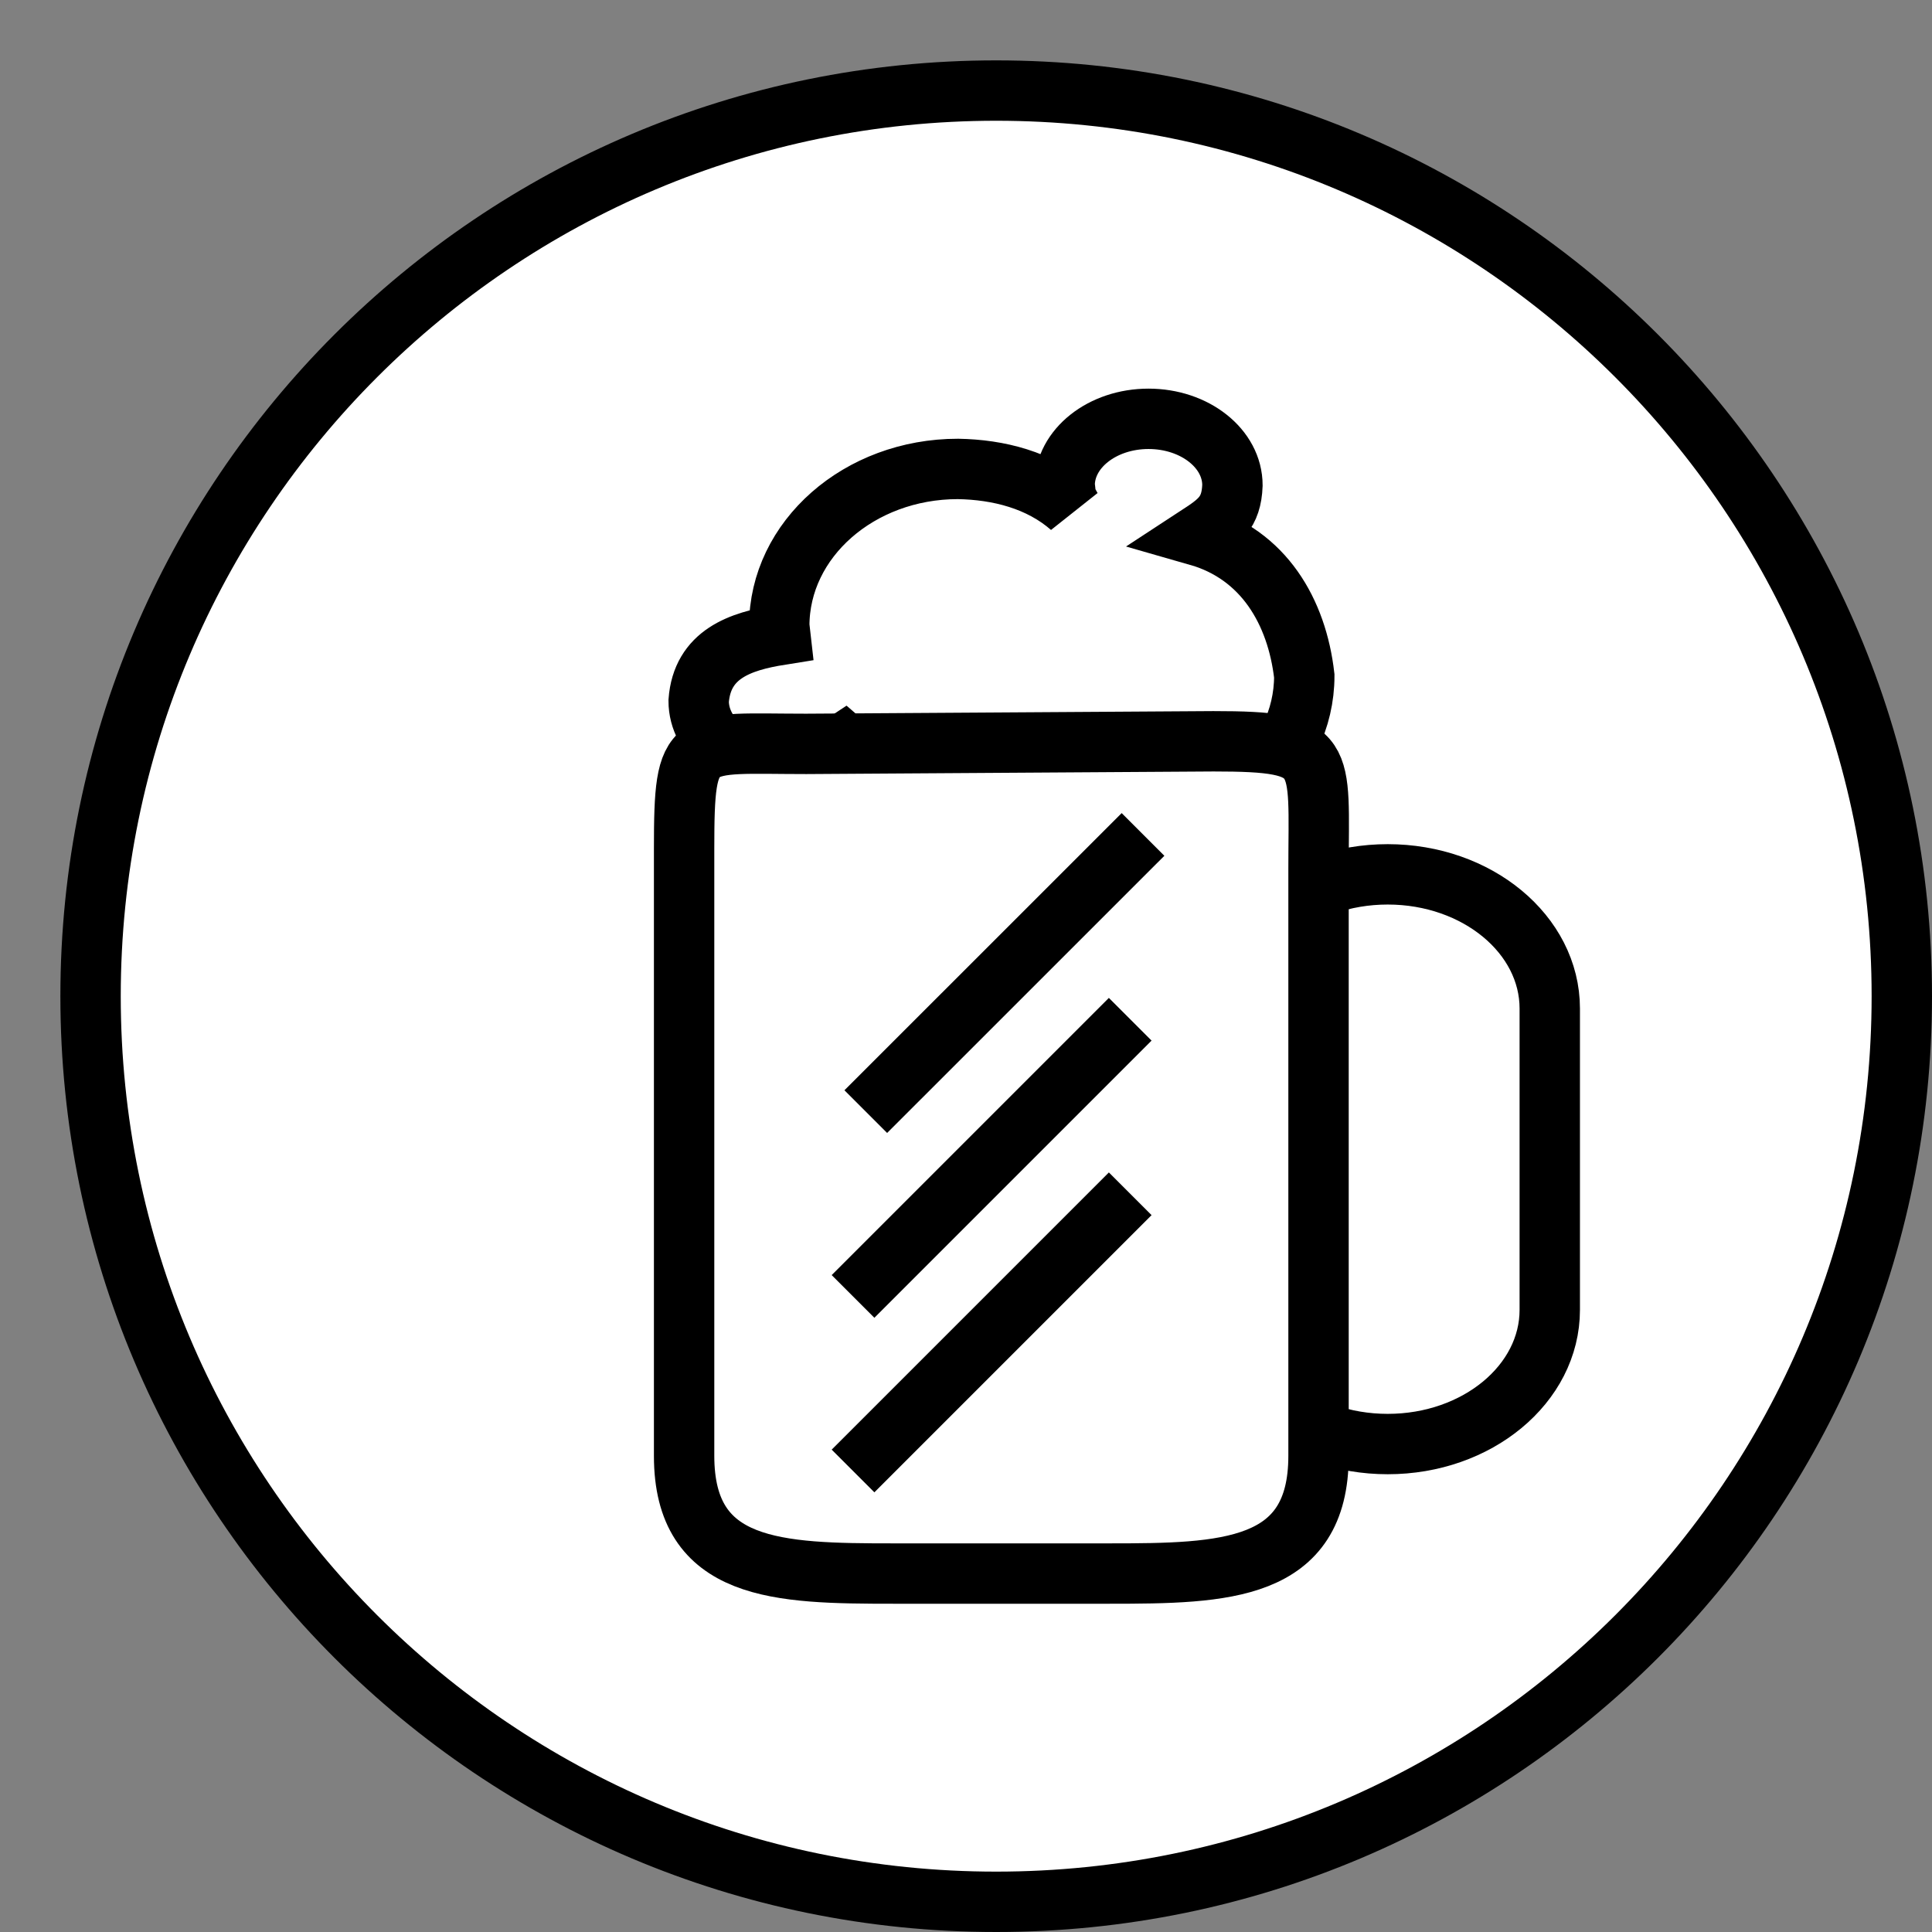 <?xml version="1.0" encoding="UTF-8"?>
<!DOCTYPE svg PUBLIC "-//W3C//DTD SVG 1.1//EN" "http://www.w3.org/Graphics/SVG/1.1/DTD/svg11.dtd">
<svg version="1.1" xmlns="http://www.w3.org/2000/svg" xmlns:xlink="http://www.w3.org/1999/xlink" x="0" y="0" width="32" height="32" viewBox="0, 0, 32, 32">
  <rect x="0" y="0" width="32" height="32" fill="#808080" stroke="none"/>
  <g id="Layer_1" transform="translate(0, 0)">
    <g>
      <g>
        <path d="M16.5,31.5 C8.216,31.5 1.5,24.784 1.5,16.5 C1.5,8.216 8.216,1.5 16.5,1.5 C24.784,1.5 31.5,8.216 31.5,16.5 C31.5,24.784 24.784,31.5 16.5,31.5 z" fill="#FFFFFF"/>
        <path d="M16.5,31.5 C8.216,31.5 1.5,24.784 1.5,16.5 C1.5,8.216 8.216,1.5 16.5,1.5 C24.784,1.5 31.5,8.216 31.5,16.5 C31.5,24.784 24.784,31.5 16.5,31.5 z" fill-opacity="0" stroke="#000000" stroke-width="1"/>
      </g>
      <g>
        <path d="M22.985,14.482 L22.985,14.482 C24.467,14.482 25.669,15.477 25.669,16.705 L25.669,21.695 C25.669,22.923 24.467,23.918 22.985,23.918 L22.985,23.918 C21.502,23.918 20.301,22.923 20.301,21.695 L20.301,16.705 C20.301,15.477 21.502,14.482 22.985,14.482 z" fill="#FFFFFF"/>
        <path d="M22.985,14.482 L22.985,14.482 C24.467,14.482 25.669,15.477 25.669,16.705 L25.669,21.695 C25.669,22.923 24.467,23.918 22.985,23.918 L22.985,23.918 C21.502,23.918 20.301,22.923 20.301,21.695 L20.301,16.705 C20.301,15.477 21.502,14.482 22.985,14.482 z" fill-opacity="0" stroke="#000000" stroke-width="1"/>
      </g>
      <g>
        <path d="M19.023,6.937 C19.791,6.937 20.413,7.43 20.413,8.038 C20.396,8.499 20.192,8.642 19.84,8.872 C20.931,9.184 21.481,10.131 21.603,11.196 C21.603,12.63 20.279,13.794 18.644,13.794 C17.647,13.775 17.198,13.532 16.482,12.904 C16.275,12.98 16.469,12.91 15.866,12.964 C15.183,12.956 14.497,12.771 13.977,12.314 C13.349,12.724 13.689,12.595 12.961,12.711 C12.194,12.711 11.572,12.218 11.572,11.61 C11.63,10.835 12.258,10.622 12.924,10.516 L12.907,10.366 C12.907,8.931 14.232,7.767 15.866,7.767 C16.539,7.778 17.224,7.951 17.738,8.402 C17.627,8.194 17.669,8.313 17.634,8.038 C17.634,7.43 18.256,6.937 19.023,6.937 z" fill="#FFFFFF"/>
        <path d="M19.023,6.937 C19.791,6.937 20.413,7.43 20.413,8.038 C20.396,8.499 20.192,8.642 19.84,8.872 C20.931,9.184 21.481,10.131 21.603,11.196 C21.603,12.63 20.279,13.794 18.644,13.794 C17.647,13.775 17.198,13.532 16.482,12.904 C16.275,12.98 16.469,12.91 15.866,12.964 C15.183,12.956 14.497,12.771 13.977,12.314 C13.349,12.724 13.689,12.595 12.961,12.711 C12.194,12.711 11.572,12.218 11.572,11.61 C11.63,10.835 12.258,10.622 12.924,10.516 L12.907,10.366 C12.907,8.931 14.232,7.767 15.866,7.767 C16.539,7.778 17.224,7.951 17.738,8.402 C17.627,8.194 17.669,8.313 17.634,8.038 C17.634,7.43 18.256,6.937 19.023,6.937 z" fill-opacity="0" stroke="#000000" stroke-width="1"/>
      </g>
      <g>
        <path d="M13.352,12.321 L20.1,12.278 C22.013,12.278 21.839,12.487 21.839,14.4 L21.839,24.114 C21.839,26.027 20.288,26.063 18.375,26.063 L14.796,26.063 C12.882,26.063 11.331,26.027 11.331,24.114 L11.331,14.053 C11.331,12.14 11.439,12.321 13.352,12.321 z" fill="#FFFFFF"/>
        <path d="M13.352,12.321 L20.1,12.278 C22.013,12.278 21.839,12.487 21.839,14.4 L21.839,24.114 C21.839,26.027 20.288,26.063 18.375,26.063 L14.796,26.063 C12.882,26.063 11.331,26.027 11.331,24.114 L11.331,14.053 C11.331,12.14 11.439,12.321 13.352,12.321 z" fill-opacity="0" stroke="#000000" stroke-width="1"/>
      </g>
      <g>
        <path d="M14.34,18.412 L18.932,13.821" fill-opacity="0" stroke="#000000" stroke-width="1"/>
        <path d="M14.129,21.473 L18.72,16.882" fill-opacity="0" stroke="#000000" stroke-width="1"/>
        <path d="M14.129,24.364 L18.72,19.773" fill-opacity="0" stroke="#000000" stroke-width="1"/>
      </g>
    </g>
  </g>
</svg>
